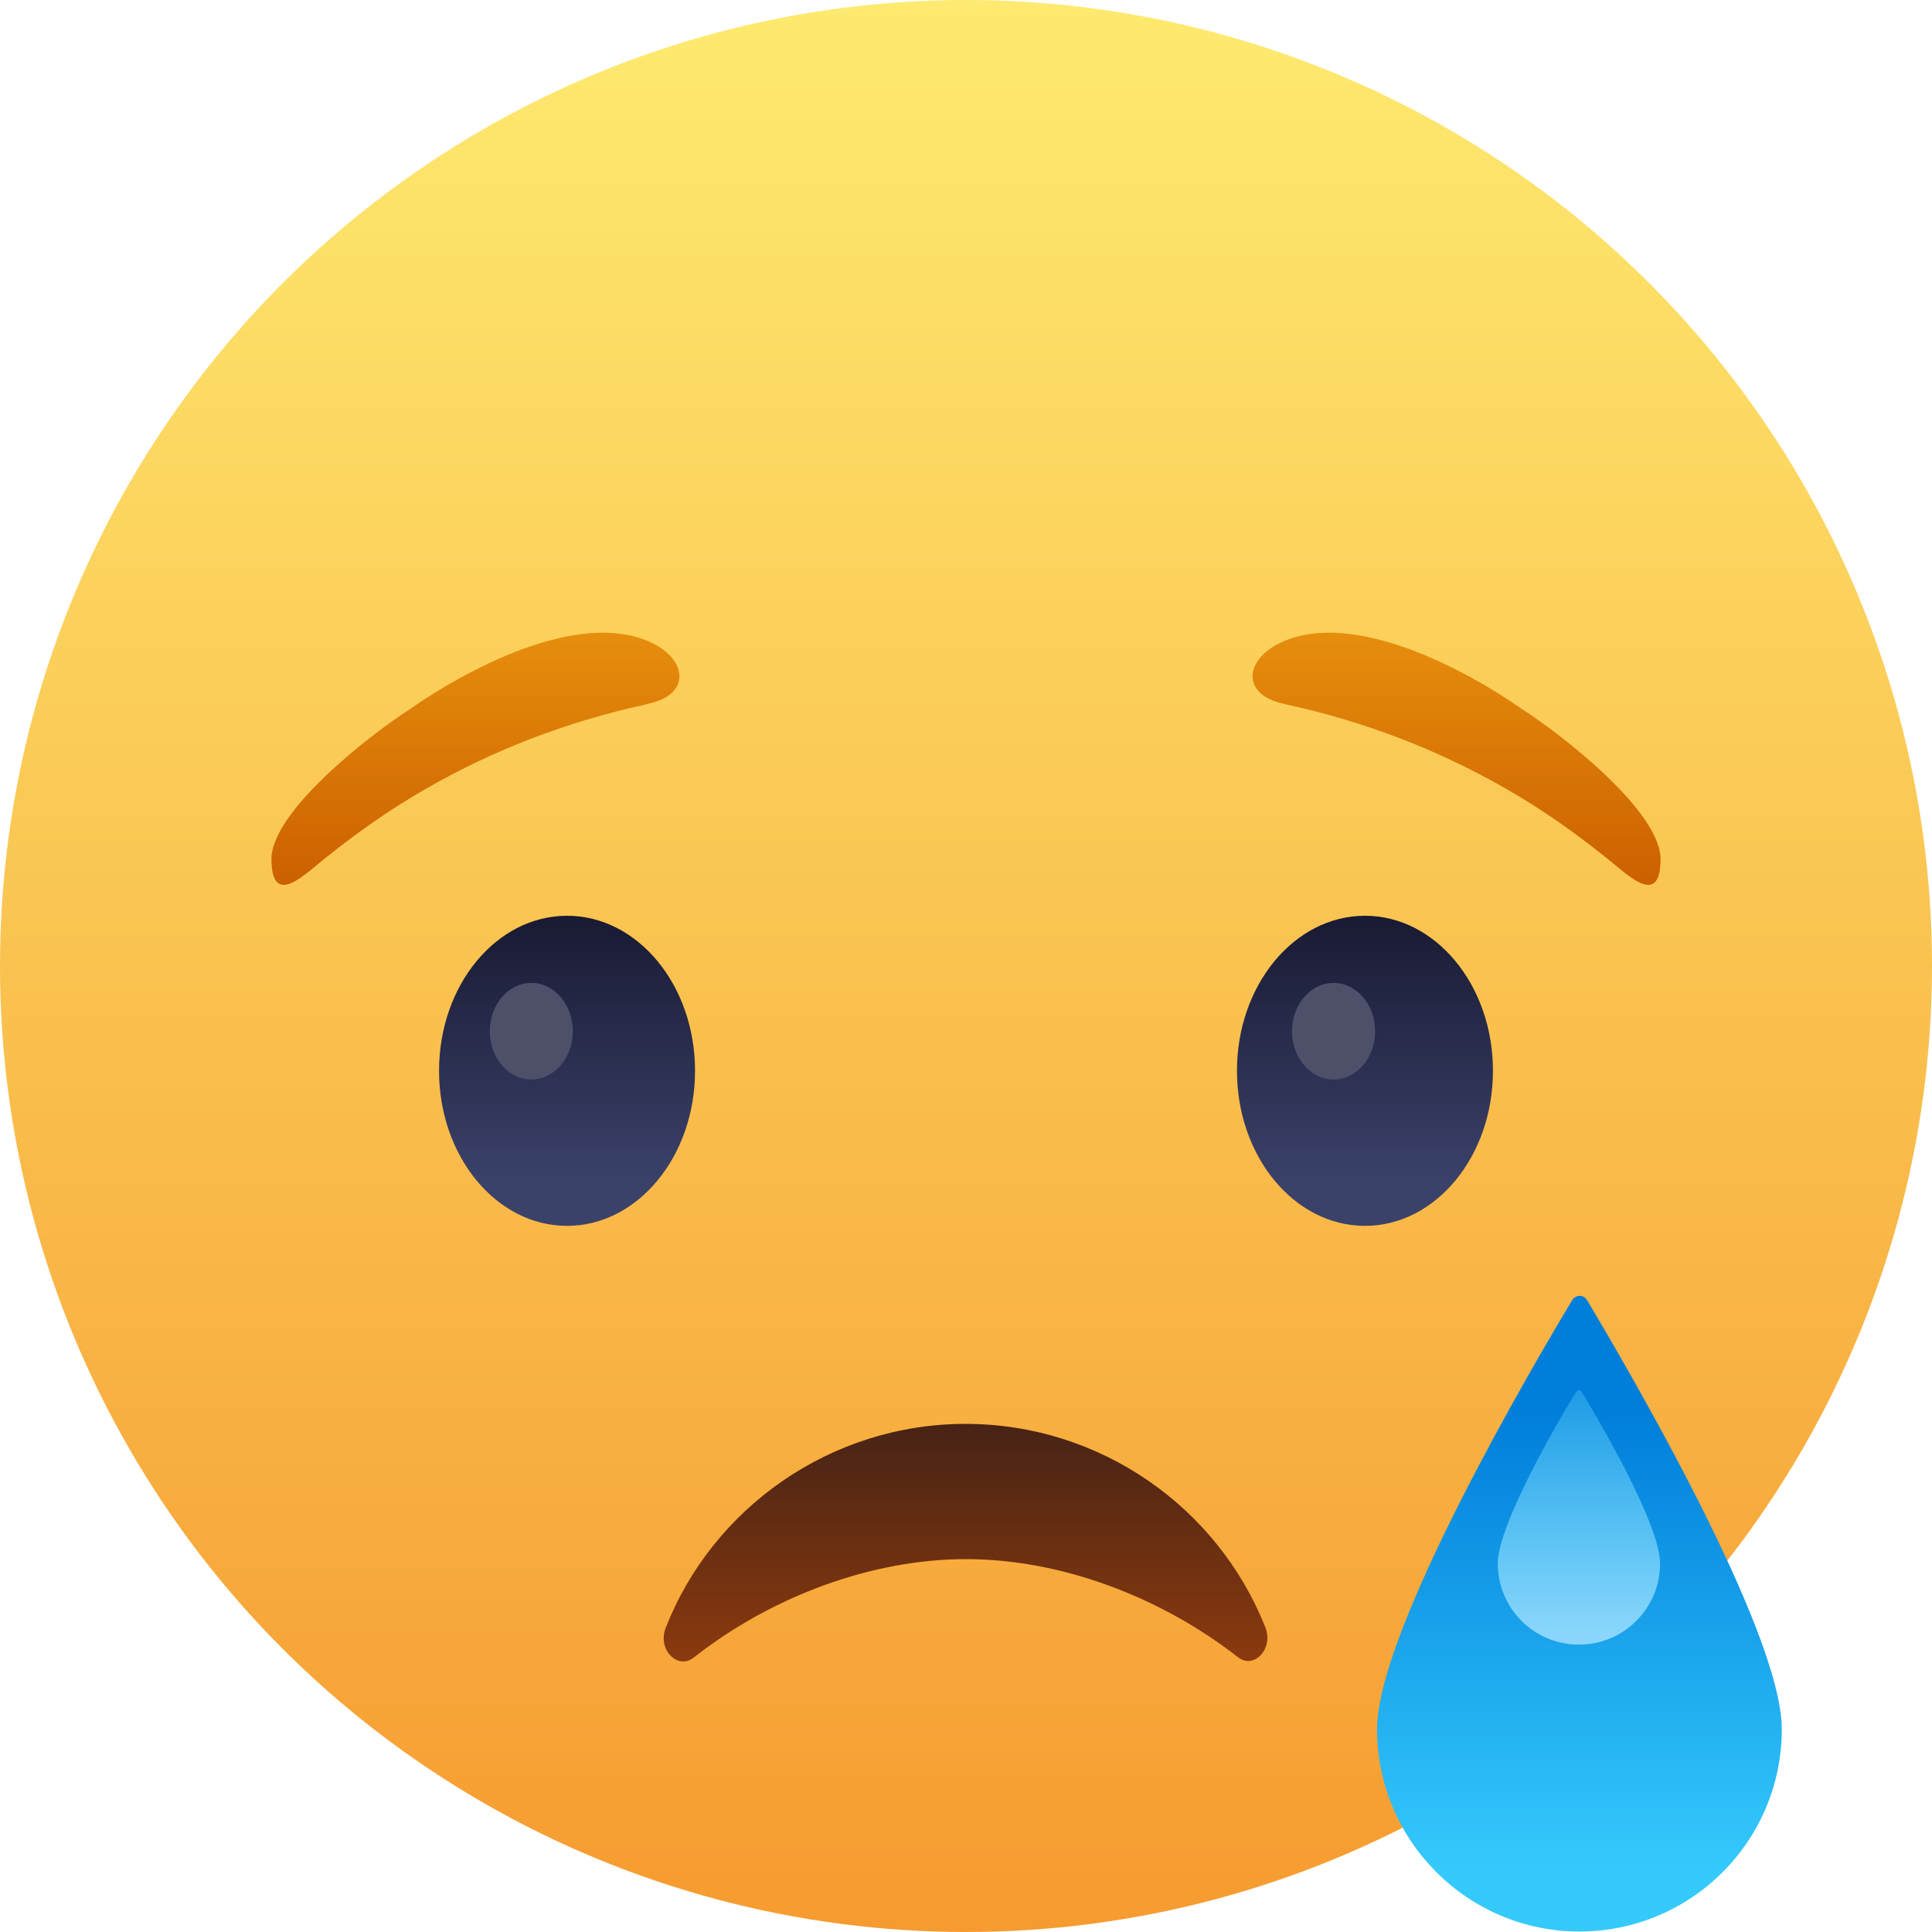 <?xml version="1.0" encoding="utf-8"?>
<!-- Generator: Adobe Illustrator 27.0.0, SVG Export Plug-In . SVG Version: 6.00 Build 0)  -->
<svg version="1.1" xmlns="http://www.w3.org/2000/svg" xmlns:xlink="http://www.w3.org/1999/xlink" x="0px" y="0px"
	 viewBox="0 0 40 40" style="enable-background:new 0 0 40 40;" xml:space="preserve">
<style type="text/css">
	.st0{display:none;}
	.st1{display:inline;}
	.st2{fill:url(#circle_00000140701663954405165670000005559732960108350900_);}
	.st3{fill:#FFFFFF;}
	.st4{fill:url(#circle_00000137811919752203589360000009151614676781122220_);}
	.st5{fill:url(#circle_00000009579113680789935090000006870227503535905414_);}
	.st6{fill:url(#heart_00000179609624000838756170000016239541133627656865_);}
	.st7{fill:url(#left_00000031192394952905378150000007779476825244118441_);}
	.st8{fill:url(#right_00000048495843703595874970000009691903311080681908_);}
	.st9{fill:url(#mouth_00000068671518212350097480000012797311162115003808_);}
	.st10{fill:url(#eye_00000155117700068560800070000002140596387715846823_);}
	.st11{fill:#4E506A;}
	.st12{fill:url(#eye_00000183214497505290879810000002616374423937721763_);}
	.st13{fill:url(#left_00000096053339320757361720000010844093031462724272_);}
	.st14{fill:url(#right_00000131325229842834221850000017185300505145144507_);}
	.st15{fill:url(#circle_00000169523937842916085350000014755775904607622287_);}
	.st16{fill:url(#mouth_00000051346997724166223520000007483315016376618168_);}
	.st17{fill:url(#tongue_00000052817082092787689580000004516956341288240808_);}
	.st18{fill:url(#right_00000111181216701377691170000012373061852795510665_);}
	.st19{fill:url(#left_00000081631802192623477630000017355645265869428649_);}
	.st20{fill:url(#circle_00000082369570102959829830000011435985974116677000_);}
	.st21{fill:url(#mouth_00000091709468585654214440000009924833558448774049_);}
	.st22{fill:url(#eye_00000002380918715900369810000001438210515068421005_);}
	.st23{fill:url(#eye_00000121262234676071147850000008270653436515236492_);}
	.st24{fill:url(#right_00000011709979097412047670000001426969234427059601_);}
	.st25{fill:url(#left_00000106837363204403094800000012640738108969429383_);}
	.st26{fill:url(#circle_00000146482269247057722400000017356834446159026325_);}
	.st27{fill:url(#tear_00000043442064744492142650000006214655549223061180_);}
	.st28{fill:url(#light_00000131327543982802505070000005319312192636135048_);}
	.st29{fill:url(#mouth_00000100382064530408891230000002921266221516499876_);}
	.st30{fill:url(#eye_00000117666951165651995320000007913544289825649295_);}
	.st31{fill:url(#eye_00000080918902638353253770000012423688126208163250_);}
	.st32{fill:url(#right_00000096057099307008840500000002649968361275734171_);}
	.st33{fill:url(#left_00000057119776744405255800000010450958075468562059_);}
	.st34{fill:url(#circle_00000124883696373987325320000015793379455417203609_);}
	.st35{fill:url(#mouth_00000096049454914347984700000009464819001772472973_);}
	.st36{fill:url(#right_00000122686842983162372230000013839480583680409006_);}
	.st37{fill:url(#left_00000103973865254023120510000004696900454604300973_);}
	.st38{fill:url(#right_00000176757417093769522880000004338478334089368215_);}
	.st39{fill:url(#left_00000129928169737960451700000000554840034585994403_);}
</style>
<g id="Layer_1" class="st0">
	<g id="like_00000156557318938043782220000011018954137205030070_" class="st1">
		
			<linearGradient id="circle_00000118375272012718688050000009981227913463365297_" gradientUnits="userSpaceOnUse" x1="20" y1="0" x2="20" y2="40">
			<stop  offset="0" style="stop-color:#18AFFF"/>
			<stop  offset="1" style="stop-color:#0062DF"/>
		</linearGradient>
		
			<circle id="circle_32_" style="fill:url(#circle_00000118375272012718688050000009981227913463365297_);" cx="20" cy="20" r="20"/>
		<g id="like_icon_1_">
			<path class="st3" d="M27.95,26.96c0,0.08,0.03,0.16,0.08,0.23c0.15,0.22,0.24,0.48,0.24,0.77c0,0.74-0.6,1.35-1.34,1.35h-3.01
				h-5.09h0c-1.3,0-2.35-1.05-2.35-2.35v-1.9c0-1.84-0.19-3.74,0.36-5.52c0.41-1.32,1.42-2.35,2.09-3.53
				c0.84-1.48,0.5-3.07,0.64-4.67c0.09-1.08,0.99-1.58,2-1.31c1.24,0.33,1.86,1.56,1.92,2.78c0.06,1.34-0.25,2.72-0.81,3.97
				c-0.09,0.19,0.05,0.41,0.27,0.41h0.99h4.75c0.87,0,1.6,0.7,1.61,1.57c0,0.53-0.26,1.01-0.67,1.29c-0.09,0.07-0.15,0.17-0.15,0.29
				l0,0c0,0.11,0.05,0.22,0.15,0.29c0.07,0.05,0.14,0.11,0.21,0.17c0.28,0.29,0.46,0.68,0.46,1.11c0,0.67-0.41,1.23-1,1.46
				c-0.18,0.07-0.3,0.24-0.3,0.44v0c0,0.1,0.03,0.2,0.09,0.28c0.2,0.27,0.33,0.6,0.33,0.96c0,0.72-0.48,1.33-1.14,1.51
				c-0.17,0.05-0.29,0.2-0.29,0.38V26.96z"/>
			<path class="st3" d="M11.49,30.05h1.39c0.97,0,1.76-0.79,1.76-1.76v-7.97c0-0.97-0.79-1.76-1.76-1.76h-1.39
				c-0.97,0-1.76,0.79-1.76,1.76v7.97C9.73,29.26,10.52,30.05,11.49,30.05z"/>
		</g>
	</g>
</g>
<g id="Layer_2" class="st0">
	<g id="love" class="st1">
		
			<linearGradient id="circle_00000039121598708938809440000007714044064338617754_" gradientUnits="userSpaceOnUse" x1="20" y1="-1.818989e-12" x2="20" y2="40">
			<stop  offset="0" style="stop-color:#FF6680"/>
			<stop  offset="1" style="stop-color:#E61739"/>
		</linearGradient>
		
			<circle id="circle_11_" style="fill:url(#circle_00000039121598708938809440000007714044064338617754_);" cx="20" cy="20" r="20"/>
		<path id="heart_icon_1_" class="st3" d="M25.9,11.05c-2.41,0-4.51,1.39-5.6,3.45c-0.13,0.24-0.47,0.24-0.6,0
			c-1.09-2.06-3.19-3.45-5.6-3.45c-3.54,0-6.4,3-6.4,6.69c0,8.04,7.38,12.05,12.14,14.75c0.1,0.06,0.23,0.06,0.33,0
			c4.76-2.7,12.14-6.71,12.14-14.75C32.31,14.05,29.44,11.05,25.9,11.05z"/>
	</g>
</g>
<g id="Layer_3" class="st0">
	<g id="care" class="st1">
		
			<linearGradient id="circle_00000005255666715814385280000005358069889948736932_" gradientUnits="userSpaceOnUse" x1="20.001" y1="-5.012371e-04" x2="20.001" y2="40.001">
			<stop  offset="0" style="stop-color:#FEEA70"/>
			<stop  offset="1" style="stop-color:#F69B30"/>
		</linearGradient>
		<path id="circle_5_" style="fill:url(#circle_00000005255666715814385280000005358069889948736932_);" d="M40,20
			c0,3.89-1.11,7.53-3.04,10.6C33.43,36.24,27.15,40,20,40C8.95,40,0,31.05,0,20C0,8.95,8.95,0,20,0c8.74,0,16.17,5.61,18.89,13.43
			C39.61,15.49,40,17.7,40,20z"/>
		
			<linearGradient id="heart_00000067919638404038079520000003350618456907008390_" gradientUnits="userSpaceOnUse" x1="19.057" y1="20.028" x2="11.736" y2="36.92">
			<stop  offset="0" style="stop-color:#FC607C"/>
			<stop  offset="1" style="stop-color:#D91F3A"/>
		</linearGradient>
		<path id="heart_1_" style="fill:url(#heart_00000067919638404038079520000003350618456907008390_);" d="M24.63,20.47
			c-2.36-0.74-4.84-0.03-6.54,1.65c-0.2,0.19-0.53,0.09-0.58-0.18c-0.43-2.35-2.05-4.36-4.41-5.1c-3.45-1.09-7.18,0.95-8.32,4.56
			c-2.48,7.86,3.49,14.04,7.31,18.15c0.08,0.09,0.21,0.13,0.33,0.1c5.48-1.17,13.92-2.81,16.4-10.67
			C29.96,25.37,28.09,21.56,24.63,20.47z"/>
		<g id="hands">
			
				<radialGradient id="left_00000097485670259491145800000001767661724416105104_" cx="1.892" cy="17.391" r="17.812" gradientUnits="userSpaceOnUse">
				<stop  offset="0" style="stop-color:#FFDC5E"/>
				<stop  offset="1" style="stop-color:#EDA83A"/>
			</radialGradient>
			<path id="left" style="fill:url(#left_00000097485670259491145800000001767661724416105104_);" d="M13.89,30.68
				c-1.23,0.54-2.58,0.76-3.92,0.72c-1.77-0.06-3.34-0.51-4.73-1.27c-1.62-0.89-3.01-2.21-4.23-3.83C0.36,24.32,0,22.2,0,20
				c0-1.79,0.23-3.52,0.67-5.17c1.21,2.46,2.57,4.52,4.41,5.79c1.84,1.27,4.17,1.74,7.3,0.99c0.65-0.15,1.26,0.4,1.15,1.06
				c-0.07,0.46-0.47,0.85-1.03,1.14c-0.11,0.06-0.07,0.23,0.06,0.22c0.37-0.01,0.86-0.01,1.21,0c1.49,0.06,2.72,1.22,2.83,2.71
				C16.72,28.32,16.11,29.71,13.89,30.68z"/>
			
				<linearGradient id="right_00000116195184153407108500000009334425710824325270_" gradientUnits="userSpaceOnUse" x1="33.555" y1="18.379" x2="26.435" y2="36.249">
				<stop  offset="0" style="stop-color:#FFDC5E"/>
				<stop  offset="1" style="stop-color:#EDA83A"/>
			</linearGradient>
			<path id="right" style="fill:url(#right_00000116195184153407108500000009334425710824325270_);" d="M40,20
				c0,0.24-0.01,0.48-0.01,0.73c0,0.12-0.01,0.24-0.02,0.36c-0.02,0.36-0.05,0.72-0.09,1.07c-0.01,0.12-0.02,0.24-0.04,0.36
				c-0.03,0.25-0.07,0.5-0.11,0.75c-0.02,0.1-0.03,0.2-0.05,0.3c-0.02,0.12-0.04,0.23-0.07,0.34c-0.02,0.12-0.04,0.23-0.07,0.34
				c-0.05,0.23-0.1,0.45-0.16,0.68c-0.08,0.33-0.17,0.64-0.27,0.96c0,0,0,0,0,0c-0.91,1.63-1.98,3.21-3.17,4.63
				c-0.76,0.91-1.56,1.75-2.39,2.5c-2.15,1.93-4.53,3.27-6.94,3.57c-1.29,0.16-2.6,0.07-3.84-0.33c-0.04-0.01-0.09-0.02-0.13-0.04
				c-2.3-0.77-3.03-2.1-3.05-3.68c-0.02-1.49,1.09-2.76,2.57-2.95c0.35-0.05,0.83-0.09,1.2-0.11c0.12-0.01,0.15-0.18,0.04-0.23
				c-0.58-0.23-1.01-0.59-1.12-1.04c-0.17-0.65,0.39-1.26,1.05-1.16c2.19,0.32,4.11-0.03,5.79-0.86c0.11-0.05,0.22-0.11,0.33-0.17
				c2.46-1.32,4.43-3.67,6.06-6.47c1.22-2.09,2.25-4.43,3.15-6.77c0.08,0.21,0.16,0.42,0.23,0.63c0.04,0.12,0.09,0.25,0.13,0.37
				c0.01,0.02,0.01,0.03,0.02,0.05c0.04,0.12,0.07,0.24,0.11,0.36c0.04,0.13,0.08,0.26,0.11,0.39c0.21,0.73,0.37,1.48,0.49,2.24
				c0.02,0.12,0.04,0.23,0.05,0.35c0,0.02,0.01,0.03,0.01,0.04c0.02,0.1,0.03,0.21,0.04,0.32c0.01,0.1,0.03,0.21,0.04,0.32
				c0.01,0.09,0.02,0.19,0.03,0.28c0.01,0.12,0.02,0.24,0.03,0.36c0.01,0.1,0.02,0.2,0.02,0.31c0.01,0.11,0.01,0.22,0.02,0.34
				C39.99,19.43,40,19.71,40,20z"/>
		</g>
		
			<linearGradient id="mouth_00000067220503103325271820000000686762773884819074_" gradientUnits="userSpaceOnUse" x1="20.001" y1="14.226" x2="20.001" y2="16.189">
			<stop  offset="0" style="stop-color:#482314"/>
			<stop  offset="1" style="stop-color:#9A4111"/>
		</linearGradient>
		<path id="mouth" style="fill:url(#mouth_00000067220503103325271820000000686762773884819074_);" d="M16.18,14.23
			c-0.22,0-0.36,0.23-0.27,0.42c0.41,0.88,2.09,1.54,4.09,1.54s3.68-0.66,4.09-1.54c0.09-0.2-0.05-0.42-0.27-0.42H16.18z"/>
		<g id="eyes">
			<g id="right_1_">
				
					<radialGradient id="eye_00000178173526882976871850000004429591688773706379_" cx="27.692" cy="10.595" r="4.192" gradientUnits="userSpaceOnUse">
					<stop  offset="0" style="stop-color:#3B446B"/>
					<stop  offset="0.688" style="stop-color:#202340"/>
				</radialGradient>
				<path id="eye" style="fill:url(#eye_00000178173526882976871850000004429591688773706379_);" d="M25.5,11.47
					c1.04,1.04,3.11,1.39,4.15,0.34s0.6-3.6-0.44-4.64s-2.35-1.02-3.39,0.02S24.46,10.43,25.5,11.47z"/>
				<circle id="light_4_" class="st11" cx="26.72" cy="7.96" r="0.83"/>
			</g>
			<g id="left_2_">
				
					<radialGradient id="eye_00000143595828902718967130000006090045695634639547_" cx="22.43" cy="10.595" r="4.192" gradientTransform="matrix(-1 0 0 1 34.739 0)" gradientUnits="userSpaceOnUse">
					<stop  offset="0" style="stop-color:#3B446B"/>
					<stop  offset="0.688" style="stop-color:#202340"/>
				</radialGradient>
				<path id="eye_1_" style="fill:url(#eye_00000143595828902718967130000006090045695634639547_);" d="M14.5,11.47
					c-1.04,1.04-3.11,1.39-4.15,0.34s-0.6-3.6,0.44-4.64s2.35-1.02,3.39,0.02S15.54,10.43,14.5,11.47z"/>
				<circle id="light_1_" class="st11" cx="13.28" cy="7.96" r="0.83"/>
			</g>
		</g>
		<g id="brows">
			
				<radialGradient id="left_00000044143807971395198210000003510015621138114957_" cx="11.486" cy="2.796" r="2.512" gradientUnits="userSpaceOnUse">
				<stop  offset="0" style="stop-color:#E38200"/>
				<stop  offset="1" style="stop-color:#CD6700"/>
			</radialGradient>
			<path id="left_1_" style="fill:url(#left_00000044143807971395198210000003510015621138114957_);" d="M15.49,3.95
				c-2.52-0.02-5.03,0.56-7.22,1.81C8.11,5.85,7.91,5.83,7.79,5.7c0,0,0,0-0.01-0.01C7.61,5.53,7.63,5.26,7.8,5.11
				C8.42,4.58,9.84,3.63,10,3.53c1.74-1.01,3.8-1.6,5.72-0.88c0.26,0.1,0.43,0.34,0.43,0.62c0,0.01,0,0.01,0,0.02
				C16.16,3.66,15.86,3.96,15.49,3.95z"/>
			
				<radialGradient id="right_00000120535207918850883320000012749985678424583586_" cx="-61.151" cy="2.796" r="2.512" gradientTransform="matrix(-1 0 0 1 -32.633 0)" gradientUnits="userSpaceOnUse">
				<stop  offset="0" style="stop-color:#E38200"/>
				<stop  offset="1" style="stop-color:#CD6700"/>
			</radialGradient>
			<path id="right_2_" style="fill:url(#right_00000120535207918850883320000012749985678424583586_);" d="M24.52,3.95
				c2.52-0.02,5.03,0.56,7.22,1.81c0.16,0.09,0.35,0.06,0.48-0.07c0,0,0,0,0.01-0.01c0.17-0.17,0.15-0.44-0.02-0.59
				c-0.62-0.52-2.03-1.48-2.2-1.58c-1.74-1.01-3.8-1.6-5.72-0.88c-0.26,0.1-0.43,0.34-0.43,0.62c0,0.01,0,0.01,0,0.02
				C23.85,3.66,24.15,3.96,24.52,3.95z"/>
		</g>
	</g>
</g>
<g id="Layer_4" class="st0">
	<g id="haha" class="st1">
		
			<linearGradient id="circle_00000115494108330013530070000006041358199755688093_" gradientUnits="userSpaceOnUse" x1="20" y1="-1.818989e-12" x2="20" y2="40">
			<stop  offset="0" style="stop-color:#FEEA70"/>
			<stop  offset="1" style="stop-color:#F69B30"/>
		</linearGradient>
		
			<circle id="circle_34_" style="fill:url(#circle_00000115494108330013530070000006041358199755688093_);" cx="20" cy="20" r="20"/>
		
			<linearGradient id="mouth_00000082370722698094563120000015395289167943352453_" gradientUnits="userSpaceOnUse" x1="20.018" y1="17.182" x2="20.018" y2="34.497">
			<stop  offset="0" style="stop-color:#472315"/>
			<stop  offset="1" style="stop-color:#8B3A0E"/>
		</linearGradient>
		<path id="mouth_1_" style="fill:url(#mouth_00000082370722698094563120000015395289167943352453_);" d="M33.75,21.01
			c-0.27,3.9-1.99,7.37-4.59,9.81c0,0,0,0-0.01,0.01l-0.01,0.01c-2.43,2.27-5.62,3.65-9.12,3.65s-6.69-1.37-9.12-3.64
			c0,0-0.01-0.01-0.01-0.02c0,0-0.01,0-0.01-0.01c-2.6-2.44-4.32-5.91-4.59-9.81c-0.05-0.74,0.35-1.44,1-1.79
			c5.01-2.67,20.4-2.77,25.46,0C33.4,19.57,33.8,20.27,33.75,21.01z"/>
		
			<linearGradient id="tongue_00000102516578086176215940000012109741053290380421_" gradientUnits="userSpaceOnUse" x1="20.016" y1="27.541" x2="20.016" y2="34.497">
			<stop  offset="0" style="stop-color:#FC607C"/>
			<stop  offset="1" style="stop-color:#D91F3A"/>
		</linearGradient>
		<path id="tongue" style="fill:url(#tongue_00000102516578086176215940000012109741053290380421_);" d="M29.15,30.83l-0.01,0.01
			c-2.43,2.27-5.62,3.65-9.12,3.65s-6.69-1.37-9.12-3.64c0,0-0.01-0.01-0.01-0.02c2.02-1.99,5.36-3.29,9.13-3.29
			S27.13,28.84,29.15,30.83z"/>
		<g id="eyes_1_">
			
				<linearGradient id="right_00000121261930560544404580000017640447342353220018_" gradientUnits="userSpaceOnUse" x1="28.273" y1="8.717" x2="28.273" y2="15.271">
				<stop  offset="0" style="stop-color:#191A33"/>
				<stop  offset="0.872" style="stop-color:#3B426A"/>
			</linearGradient>
			<path id="right_9_" style="fill:url(#right_00000121261930560544404580000017640447342353220018_);" d="M32.17,15.27
				c-0.14,0-0.27-0.03-0.39-0.09c-1.51-0.72-3.23-1.1-4.96-1.1c-0.76,0-1.52,0.07-2.26,0.22c-0.06,0.01-0.11,0.02-0.17,0.02
				c-0.34,0-0.65-0.18-0.81-0.48c-0.19-0.35-0.13-0.79,0.16-1.07c2.04-2.07,4.89-3.5,8.01-4.03c0.05-0.01,0.1-0.01,0.15-0.01
				c0.45,0,0.82,0.32,0.9,0.76c0.08,0.5-0.25,0.97-0.75,1.05c-1.53,0.26-3.03,0.77-4.33,1.5l-0.42,0.23l0.47,0.03
				c1.67,0.12,3.33,0.55,4.79,1.25c0.22,0.1,0.39,0.29,0.47,0.52c0.08,0.23,0.07,0.48-0.04,0.7C32.84,15.07,32.52,15.27,32.17,15.27
				z"/>
			
				<linearGradient id="left_00000059293865160195567420000014861219390183845301_" gradientUnits="userSpaceOnUse" x1="11.598" y1="8.717" x2="11.598" y2="15.271">
				<stop  offset="0" style="stop-color:#191A33"/>
				<stop  offset="0.872" style="stop-color:#3B426A"/>
			</linearGradient>
			<path id="left_9_" style="fill:url(#left_00000059293865160195567420000014861219390183845301_);" d="M7.7,15.27
				c-0.35,0-0.67-0.2-0.82-0.52c-0.1-0.22-0.12-0.47-0.04-0.7c0.08-0.23,0.25-0.41,0.47-0.52c1.46-0.7,3.12-1.13,4.79-1.25
				l0.47-0.03l-0.42-0.23c-1.31-0.72-2.81-1.24-4.34-1.5c-0.5-0.08-0.83-0.56-0.75-1.05c0.07-0.44,0.45-0.76,0.9-0.76
				c0.05,0,0.1,0,0.16,0.01c3.13,0.53,5.97,1.96,8.01,4.03c0.28,0.29,0.35,0.72,0.16,1.07c-0.16,0.3-0.47,0.48-0.81,0.48
				c-0.06,0-0.11-0.01-0.17-0.02c-0.74-0.14-1.5-0.22-2.26-0.22c-1.74,0-3.45,0.38-4.96,1.1C7.97,15.24,7.84,15.27,7.7,15.27z"/>
		</g>
	</g>
</g>
<g id="Layer_5" class="st0">
	<g id="wow" class="st1">
		
			<linearGradient id="circle_00000078728008228599690980000008145002677350846398_" gradientUnits="userSpaceOnUse" x1="20" y1="-9.094947e-13" x2="20" y2="40">
			<stop  offset="0" style="stop-color:#FEEA70"/>
			<stop  offset="1" style="stop-color:#F69B30"/>
		</linearGradient>
		<circle id="circle_2_" style="fill:url(#circle_00000078728008228599690980000008145002677350846398_);" cx="20" cy="20" r="20"/>
		
			<linearGradient id="mouth_00000031902328083635729430000012355274666309327545_" gradientUnits="userSpaceOnUse" x1="19.95" y1="20.984" x2="19.95" y2="35.532">
			<stop  offset="0" style="stop-color:#472315"/>
			<stop  offset="1" style="stop-color:#8B3A0E"/>
		</linearGradient>
		<path id="mouth_2_" style="fill:url(#mouth_00000031902328083635729430000012355274666309327545_);" d="M14.25,29.87
			c0,3.13,2.55,5.66,5.7,5.66h0h0c3.15,0,5.7-2.54,5.7-5.66v0c0-1.07-0.05-2.15-0.16-3.22l-0.07-0.75
			c-0.28-2.79-2.64-4.92-5.47-4.92h0h0c-2.83,0-5.19,2.13-5.47,4.92l-0.07,0.75C14.3,27.72,14.25,28.8,14.25,29.87L14.25,29.87z"/>
		<g id="eyes_2_">
			<g id="right_5_">
				
					<linearGradient id="eye_00000034775651598857144010000006322059672263302579_" gradientUnits="userSpaceOnUse" x1="28.378" y1="10.368" x2="28.378" y2="17.889">
					<stop  offset="0" style="stop-color:#191A33"/>
					<stop  offset="0.872" style="stop-color:#3B426A"/>
				</linearGradient>
				
					<ellipse id="eye_3_" style="fill:url(#eye_00000034775651598857144010000006322059672263302579_);" cx="28.38" cy="14.13" rx="2.77" ry="3.76"/>
				<ellipse id="light_2_" class="st11" cx="27.73" cy="12.91" rx="0.86" ry="1.1"/>
			</g>
			<g id="left_5_">
				
					<linearGradient id="eye_00000087386543035779470020000012941359609010778000_" gradientUnits="userSpaceOnUse" x1="11.522" y1="10.368" x2="11.522" y2="17.889">
					<stop  offset="0" style="stop-color:#191A33"/>
					<stop  offset="0.872" style="stop-color:#3B426A"/>
				</linearGradient>
				
					<ellipse id="eye_2_" style="fill:url(#eye_00000087386543035779470020000012941359609010778000_);" cx="11.52" cy="14.13" rx="2.77" ry="3.76"/>
				<ellipse id="light" class="st11" cx="10.88" cy="12.91" rx="0.86" ry="1.1"/>
			</g>
		</g>
		<g id="brows_1_">
			
				<linearGradient id="right_00000111183894759584701560000007112935801340602278_" gradientUnits="userSpaceOnUse" x1="29.096" y1="4.346" x2="29.096" y2="7.583">
				<stop  offset="0" style="stop-color:#E78E0D"/>
				<stop  offset="1" style="stop-color:#CB6000"/>
			</linearGradient>
			<path id="right_4_" style="fill:url(#right_00000111183894759584701560000007112935801340602278_);" d="M26.55,7.58
				c-0.13,0-0.27-0.03-0.4-0.09c-0.44-0.22-0.63-0.76-0.41-1.2c0.58-1.18,1.9-1.94,3.35-1.94c1.45,0,2.77,0.76,3.35,1.94
				c0.22,0.44,0.04,0.98-0.41,1.2c-0.44,0.22-0.98,0.04-1.2-0.41c-0.28-0.56-0.98-0.94-1.74-0.94c-0.77,0-1.47,0.38-1.74,0.94
				C27.2,7.4,26.88,7.58,26.55,7.58z"/>
			
				<linearGradient id="left_00000179637784604445663460000012737195432659521951_" gradientUnits="userSpaceOnUse" x1="10.803" y1="4.346" x2="10.803" y2="7.583">
				<stop  offset="0" style="stop-color:#E78E0D"/>
				<stop  offset="1" style="stop-color:#CB6000"/>
			</linearGradient>
			<path id="left_4_" style="fill:url(#left_00000179637784604445663460000012737195432659521951_);" d="M13.35,7.58
				c-0.33,0-0.65-0.18-0.81-0.5c-0.28-0.56-0.98-0.94-1.74-0.94c-0.76,0-1.46,0.38-1.74,0.94C8.84,7.53,8.3,7.71,7.86,7.49
				c-0.44-0.22-0.63-0.76-0.41-1.2c0.58-1.18,1.9-1.94,3.35-1.94c1.46,0,2.77,0.76,3.35,1.94c0.22,0.44,0.04,0.98-0.41,1.2
				C13.62,7.55,13.48,7.58,13.35,7.58z"/>
		</g>
	</g>
</g>
<g id="Layer_6">
	<g id="cry">
		
			<linearGradient id="circle_00000160184058796502040680000015663903032978051736_" gradientUnits="userSpaceOnUse" x1="20" y1="0" x2="20" y2="40">
			<stop  offset="0" style="stop-color:#FEEA70"/>
			<stop  offset="1" style="stop-color:#F69B30"/>
		</linearGradient>
		
			<circle id="circle_10_" style="fill:url(#circle_00000160184058796502040680000015663903032978051736_);" cx="20" cy="20" r="20"/>
		<g id="tear">
			
				<linearGradient id="tear_00000176039748320256131580000000531469652347591057_" gradientUnits="userSpaceOnUse" x1="32.692" y1="29.164" x2="32.692" y2="38.789">
				<stop  offset="0" style="stop-color:#007EDB"/>
				<stop  offset="1" style="stop-color:#35CAFC"/>
			</linearGradient>
			<path id="tear_2_" style="fill:url(#tear_00000176039748320256131580000000531469652347591057_);" d="M36.89,35.8
				c0,2.32-1.88,4.19-4.19,4.19s-4.19-1.88-4.19-4.19c0-2.05,3.28-7.62,4.04-8.88c0.07-0.12,0.24-0.12,0.31,0
				C33.61,28.18,36.89,33.75,36.89,35.8z"/>
			
				<linearGradient id="light_00000169558134798685126780000015321354918869417890_" gradientUnits="userSpaceOnUse" x1="32.692" y1="28.65" x2="32.692" y2="33.866">
				<stop  offset="0" style="stop-color:#6AE1FF;stop-opacity:0.287"/>
				<stop  offset="1" style="stop-color:#A8E3FF;stop-opacity:0.799"/>
			</linearGradient>
			<path id="light_6_" style="fill:url(#light_00000169558134798685126780000015321354918869417890_);" d="M34.37,32.37
				c0,0.93-0.75,1.68-1.68,1.68c-0.93,0-1.68-0.75-1.68-1.68c0-0.82,1.31-3.05,1.62-3.55c0.03-0.05,0.1-0.05,0.12,0
				C33.06,29.33,34.37,31.55,34.37,32.37z"/>
		</g>
		
			<linearGradient id="mouth_00000122679082617554825160000000739546624436258444_" gradientUnits="userSpaceOnUse" x1="20" y1="29.48" x2="20" y2="34.396">
			<stop  offset="0" style="stop-color:#472315"/>
			<stop  offset="1" style="stop-color:#8B3A0E"/>
		</linearGradient>
		<path id="mouth_3_" style="fill:url(#mouth_00000122679082617554825160000000739546624436258444_);" d="M14.36,34.32
			c-0.33,0.26-0.75-0.17-0.58-0.61c0.97-2.49,3.42-4.23,6.21-4.23c2.79,0,5.23,1.73,6.21,4.22c0.17,0.44-0.24,0.87-0.57,0.61
			c-1.63-1.27-3.69-2.03-5.63-2.03C18.06,32.28,15.99,33.04,14.36,34.32z"/>
		<g id="eyes_3_">
			<g id="right_6_">
				
					<linearGradient id="eye_00000003796242597537692220000011431939771229297851_" gradientUnits="userSpaceOnUse" x1="28.255" y1="18.96" x2="28.255" y2="25.377">
					<stop  offset="0" style="stop-color:#191A33"/>
					<stop  offset="0.872" style="stop-color:#3B426A"/>
				</linearGradient>
				
					<ellipse id="eye_5_" style="fill:url(#eye_00000003796242597537692220000011431939771229297851_);" cx="28.26" cy="22.17" rx="2.65" ry="3.21"/>
				<ellipse id="light_5_" class="st11" cx="27.61" cy="21.35" rx="0.86" ry="1"/>
			</g>
			<g id="left_6_">
				
					<linearGradient id="eye_00000095305754971461805640000016732544077893514408_" gradientUnits="userSpaceOnUse" x1="11.745" y1="18.96" x2="11.745" y2="25.377">
					<stop  offset="0" style="stop-color:#191A33"/>
					<stop  offset="0.872" style="stop-color:#3B426A"/>
				</linearGradient>
				
					<ellipse id="eye_4_" style="fill:url(#eye_00000095305754971461805640000016732544077893514408_);" cx="11.74" cy="22.17" rx="2.65" ry="3.21"/>
				<ellipse id="light_3_" class="st11" cx="11" cy="21.35" rx="0.86" ry="1"/>
			</g>
		</g>
		<g id="brows_2_">
			
				<linearGradient id="right_00000166656489471059206940000001880429867159439805_" gradientUnits="userSpaceOnUse" x1="30.158" y1="13.097" x2="30.158" y2="18.32">
				<stop  offset="0" style="stop-color:#E78E0D"/>
				<stop  offset="1" style="stop-color:#CB6000"/>
			</linearGradient>
			<path id="right_7_" style="fill:url(#right_00000166656489471059206940000001880429867159439805_);" d="M26.58,14.57
				c0.02,0.01,0.05,0.01,0.07,0.02c1.61,0.35,3.14,0.94,4.53,1.74c0.72,0.41,1.4,0.89,2.04,1.4c0.44,0.34,1.14,1.09,1.16,0.09
				c0.04-1.01-2.1-2.65-2.87-3.14c-1.14-0.8-3.45-2.05-4.94-1.4C25.77,13.62,25.67,14.38,26.58,14.57z"/>
			
				<linearGradient id="left_00000052820426640080691450000002676943791608596111_" gradientUnits="userSpaceOnUse" x1="9.842" y1="13.097" x2="9.842" y2="18.32">
				<stop  offset="0" style="stop-color:#E78E0D"/>
				<stop  offset="1" style="stop-color:#CB6000"/>
			</linearGradient>
			<path id="left_7_" style="fill:url(#left_00000052820426640080691450000002676943791608596111_);" d="M13.42,14.57
				c-0.02,0.01-0.05,0.01-0.07,0.02c-1.61,0.35-3.14,0.94-4.53,1.74c-0.72,0.41-1.4,0.89-2.04,1.4c-0.44,0.34-1.14,1.09-1.16,0.09
				c-0.04-1.01,2.1-2.65,2.87-3.14c1.14-0.8,3.45-2.05,4.94-1.4C14.23,13.62,14.33,14.38,13.42,14.57z"/>
		</g>
	</g>
</g>
<g id="Layer_7" class="st0">
	<g id="angry" class="st1">
		
			<linearGradient id="circle_00000146488418413047245200000015597599047140109704_" gradientUnits="userSpaceOnUse" x1="20" y1="1.818989e-12" x2="20" y2="40">
			<stop  offset="0" style="stop-color:#E04300"/>
			<stop  offset="1" style="stop-color:#FFA320"/>
		</linearGradient>
		<circle id="circle" style="fill:url(#circle_00000146488418413047245200000015597599047140109704_);" cx="20" cy="20" r="20"/>
		
			<linearGradient id="mouth_00000049208164102515843150000017074310428482249126_" gradientUnits="userSpaceOnUse" x1="20" y1="31.019" x2="20" y2="34.636">
			<stop  offset="0" style="stop-color:#3D0D00"/>
			<stop  offset="1" style="stop-color:#661C04"/>
		</linearGradient>
		<path id="mouth_4_" style="fill:url(#mouth_00000049208164102515843150000017074310428482249126_);" d="M13.49,34.64
			c-0.23,0-0.43-0.14-0.52-0.38c-0.11-0.26-0.05-0.56,0.14-0.75c1.56-1.56,4.14-2.49,6.9-2.49c2.76,0,5.34,0.93,6.9,2.49
			c0.19,0.19,0.25,0.48,0.14,0.75c-0.1,0.23-0.3,0.38-0.52,0.38c-0.04,0-0.09-0.01-0.13-0.02c-2.12-0.51-4.27-0.76-6.38-0.76
			c-2.12,0-4.27,0.26-6.39,0.76C13.57,34.63,13.53,34.64,13.49,34.64z"/>
		<g id="eyes_4_">
			
				<linearGradient id="right_00000046311238730883719680000013004332971472063925_" gradientUnits="userSpaceOnUse" x1="28.126" y1="23.03" x2="28.126" y2="32.685">
				<stop  offset="0" style="stop-color:#191A33"/>
				<stop  offset="0.872" style="stop-color:#3B426A"/>
			</linearGradient>
			<path id="right_3_" style="fill:url(#right_00000046311238730883719680000013004332971472063925_);" d="M28.13,28
				c-1.5,0-2.72-1.41-2.72-3.15c0-0.17,0.01-0.35,0.04-0.54l0.02-0.16l4.87-1.13l0.08,0.16c0.27,0.5,0.41,1.08,0.41,1.67
				C30.84,26.59,29.62,28,28.13,28z"/>
			
				<linearGradient id="left_00000003801944692685348650000016865070936032923058_" gradientUnits="userSpaceOnUse" x1="11.873" y1="23.03" x2="11.873" y2="32.685">
				<stop  offset="0" style="stop-color:#191A33"/>
				<stop  offset="0.872" style="stop-color:#3B426A"/>
			</linearGradient>
			<path id="left_3_" style="fill:url(#left_00000003801944692685348650000016865070936032923058_);" d="M11.87,28
				c-1.5,0-2.72-1.41-2.72-3.15c0-0.59,0.14-1.16,0.41-1.67l0.08-0.16l4.87,1.13l0.02,0.16c0.03,0.19,0.04,0.36,0.04,0.54
				C14.59,26.59,13.37,28,11.87,28z"/>
		</g>
		<g id="brows_3_">
			
				<linearGradient id="right_00000156549930909758502900000011702855991117716905_" gradientUnits="userSpaceOnUse" x1="28.544" y1="15.633" x2="28.544" y2="25.025">
				<stop  offset="0" style="stop-color:#9A2F00"/>
				<stop  offset="1" style="stop-color:#D44800"/>
			</linearGradient>
			<path id="right_8_" style="fill:url(#right_00000156549930909758502900000011702855991117716905_);" d="M23.68,25.03
				c-0.26,0-0.51-0.09-0.71-0.25c-0.28-0.22-0.43-0.55-0.43-0.9V20c0-0.63,0.51-1.15,1.15-1.15s1.15,0.51,1.15,1.15v2.43l2.46-0.57
				c0.19-0.08,0.42-0.13,0.65-0.15l5.22-1.21c0.09-0.02,0.17-0.03,0.26-0.03c0.54,0,1,0.37,1.12,0.89c0.14,0.62-0.24,1.23-0.86,1.38
				L23.94,25C23.85,25.02,23.77,25.03,23.68,25.03z"/>
			
				<linearGradient id="left_00000049905270329622512640000017122095410963657369_" gradientUnits="userSpaceOnUse" x1="11.455" y1="15.633" x2="11.455" y2="25.025">
				<stop  offset="0" style="stop-color:#9A2F00"/>
				<stop  offset="1" style="stop-color:#D44800"/>
			</linearGradient>
			<path id="left_8_" style="fill:url(#left_00000049905270329622512640000017122095410963657369_);" d="M16.32,25.03
				c-0.09,0-0.17-0.01-0.26-0.03l-9.73-2.26c-0.62-0.14-1-0.76-0.86-1.38c0.12-0.52,0.58-0.89,1.12-0.89c0.09,0,0.17,0.01,0.26,0.03
				l5.25,1.22c0.2,0.01,0.43,0.07,0.65,0.15l2.42,0.56V20c0-0.63,0.51-1.15,1.15-1.15c0.63,0,1.15,0.51,1.15,1.15v3.88
				c0,0.35-0.16,0.68-0.43,0.9C16.83,24.94,16.58,25.03,16.32,25.03z"/>
		</g>
	</g>
</g>
</svg>
